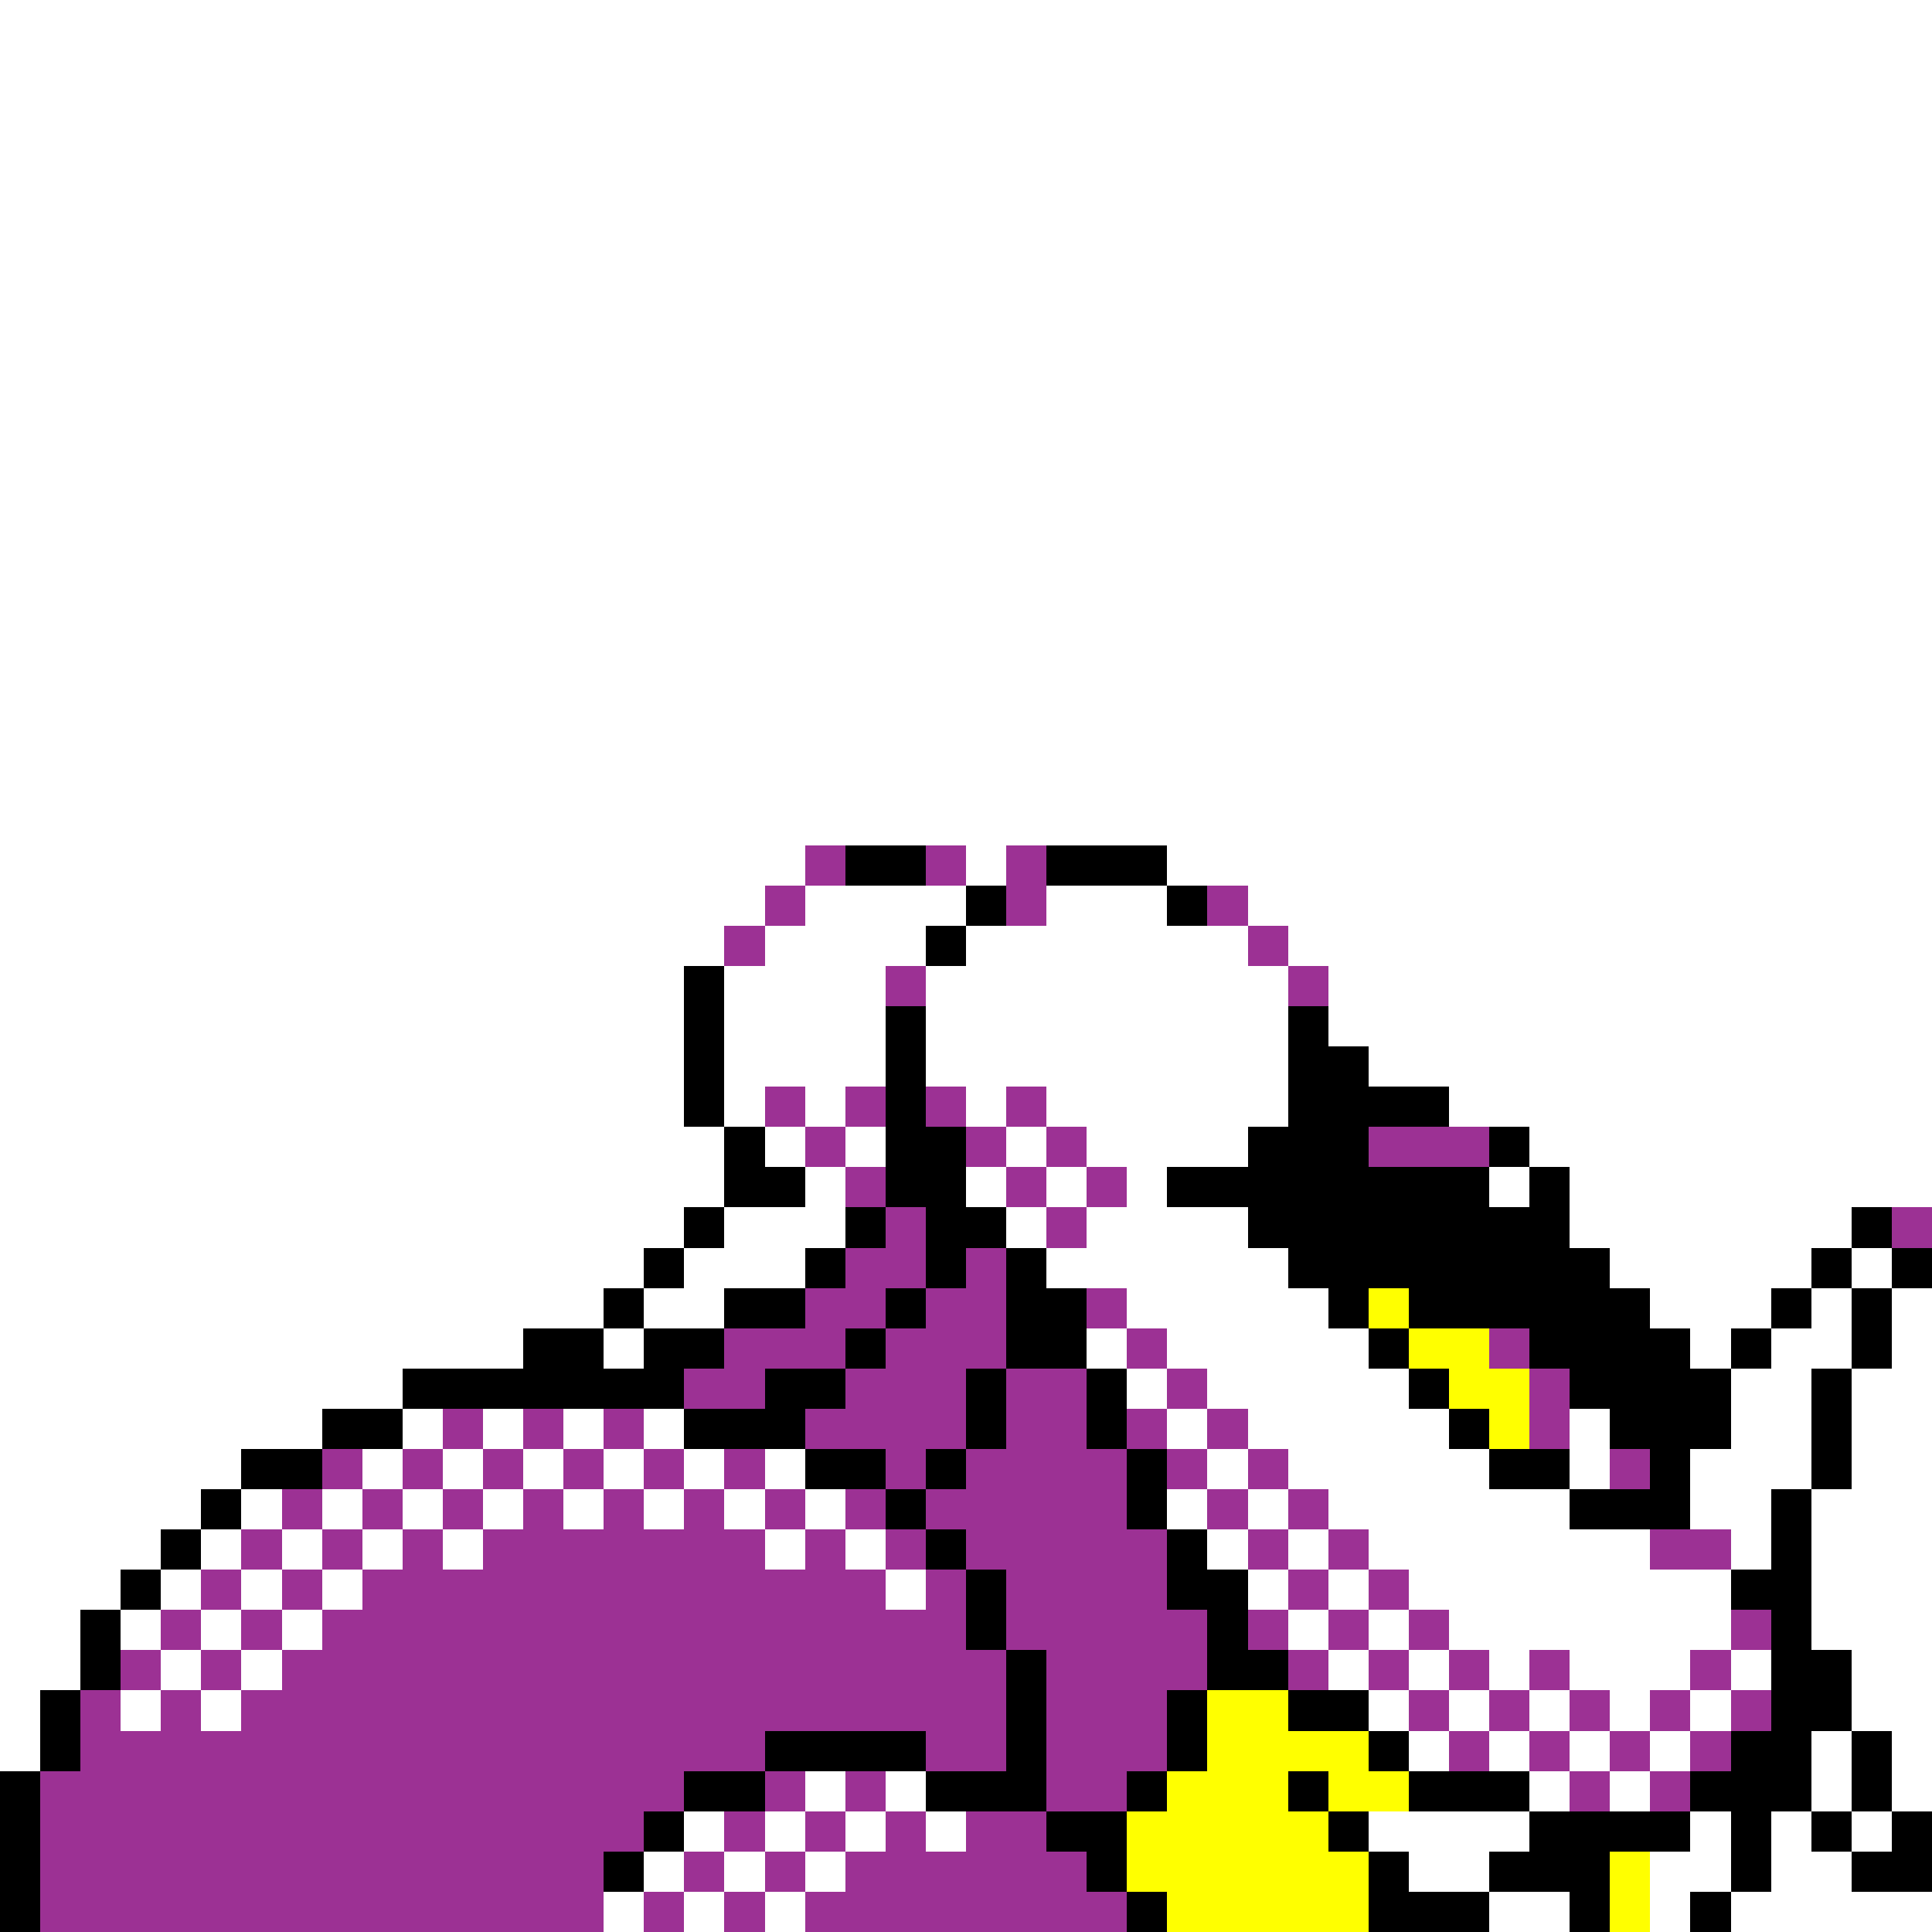 <svg xmlns="http://www.w3.org/2000/svg" viewBox="0 -0.5 48 48" shape-rendering="crispEdges">
<rect x="0" y="-0.5" width="48" height="48" fill="#333333" stroke="none"/>
<path stroke="#ffffff" d="M0 0h48M0 1h48M0 2h48M0 3h48M0 4h48M0 5h48M0 6h48M0 7h48M0 8h48M0 9h48M0 10h48M0 11h48M0 12h48M0 13h48M0 14h48M0 15h48M0 16h48M0 17h48M0 18h48M0 19h48M0 20h48M0 21h20M24 21h1M29 21h19M0 22h19M20 22h4M26 22h3M31 22h17M0 23h18M19 23h4M24 23h7M32 23h16M0 24h17M18 24h4M23 24h9M33 24h15M0 25h17M18 25h4M23 25h9M33 25h15M0 26h17M18 26h4M23 26h9M34 26h14M0 27h17M18 27h1M20 27h1M24 27h1M26 27h6M36 27h12M0 28h18M19 28h1M21 28h1M25 28h1M27 28h4M38 28h10M0 29h18M20 29h1M24 29h1M26 29h1M28 29h1M37 29h1M39 29h9M0 30h17M18 30h3M25 30h1M27 30h4M39 30h7M0 31h16M17 31h3M26 31h6M40 31h5M46 31h1M0 32h15M16 32h2M28 32h5M41 32h3M45 32h1M47 32h1M0 33h13M15 33h1M27 33h1M29 33h5M42 33h1M44 33h2M47 33h1M0 34h10M28 34h1M30 34h5M43 34h2M46 34h2M0 35h8M10 35h1M12 35h1M14 35h1M16 35h1M29 35h1M31 35h5M39 35h1M43 35h2M46 35h2M0 36h6M9 36h1M11 36h1M13 36h1M15 36h1M17 36h1M19 36h1M30 36h1M32 36h5M39 36h1M42 36h3M46 36h2M0 37h5M6 37h1M8 37h1M10 37h1M12 37h1M14 37h1M16 37h1M18 37h1M20 37h1M29 37h1M31 37h1M33 37h6M42 37h2M45 37h3M0 38h4M5 38h1M7 38h1M9 38h1M11 38h1M19 38h1M21 38h1M30 38h1M32 38h1M34 38h7M43 38h1M45 38h3M0 39h3M4 39h1M6 39h1M8 39h1M22 39h1M31 39h1M33 39h1M35 39h8M45 39h3M0 40h2M3 40h1M5 40h1M7 40h1M32 40h1M34 40h1M36 40h7M45 40h3M0 41h2M4 41h1M6 41h1M33 41h1M35 41h1M37 41h1M39 41h3M43 41h1M46 41h2M0 42h1M3 42h1M5 42h1M34 42h1M36 42h1M38 42h1M40 42h1M42 42h1M46 42h2M0 43h1M35 43h1M37 43h1M39 43h1M41 43h1M45 43h1M47 43h1M20 44h1M22 44h1M38 44h1M40 44h1M45 44h1M47 44h1M17 45h1M19 45h1M21 45h1M23 45h1M34 45h4M42 45h1M44 45h1M46 45h1M16 46h1M18 46h1M20 46h1M35 46h2M41 46h2M44 46h2M15 47h1M17 47h1M19 47h1M37 47h2M41 47h1M43 47h5" />
<path stroke="#9c3194" d="M20 21h1M23 21h1M25 21h1M19 22h1M25 22h1M30 22h1M18 23h1M31 23h1M22 24h1M32 24h1M19 27h1M21 27h1M23 27h1M25 27h1M20 28h1M24 28h1M26 28h1M34 28h3M21 29h1M25 29h1M27 29h1M22 30h1M26 30h1M47 30h1M21 31h2M24 31h1M20 32h2M23 32h2M27 32h1M18 33h3M22 33h3M28 33h1M37 33h1M17 34h2M21 34h3M25 34h2M29 34h1M38 34h1M11 35h1M13 35h1M15 35h1M20 35h4M25 35h2M28 35h1M30 35h1M38 35h1M8 36h1M10 36h1M12 36h1M14 36h1M16 36h1M18 36h1M22 36h1M24 36h4M29 36h1M31 36h1M40 36h1M7 37h1M9 37h1M11 37h1M13 37h1M15 37h1M17 37h1M19 37h1M21 37h1M23 37h5M30 37h1M32 37h1M6 38h1M8 38h1M10 38h1M12 38h7M20 38h1M22 38h1M24 38h5M31 38h1M33 38h1M41 38h2M5 39h1M7 39h1M9 39h13M23 39h1M25 39h4M32 39h1M34 39h1M4 40h1M6 40h1M8 40h16M25 40h5M31 40h1M33 40h1M35 40h1M43 40h1M3 41h1M5 41h1M7 41h18M26 41h4M32 41h1M34 41h1M36 41h1M38 41h1M42 41h1M2 42h1M4 42h1M6 42h19M26 42h3M35 42h1M37 42h1M39 42h1M41 42h1M43 42h1M2 43h17M23 43h2M26 43h3M36 43h1M38 43h1M40 43h1M42 43h1M1 44h16M19 44h1M21 44h1M26 44h2M39 44h1M41 44h1M1 45h15M18 45h1M20 45h1M22 45h1M24 45h2M1 46h14M17 46h1M19 46h1M21 46h6M1 47h14M16 47h1M18 47h1M20 47h8" />
<path stroke="#000000" d="M21 21h2M26 21h3M24 22h1M29 22h1M23 23h1M17 24h1M17 25h1M22 25h1M32 25h1M17 26h1M22 26h1M32 26h2M17 27h1M22 27h1M32 27h4M18 28h1M22 28h2M31 28h3M37 28h1M18 29h2M22 29h2M29 29h8M38 29h1M17 30h1M21 30h1M23 30h2M31 30h8M46 30h1M16 31h1M20 31h1M23 31h1M25 31h1M32 31h8M45 31h1M47 31h1M15 32h1M18 32h2M22 32h1M25 32h2M33 32h1M35 32h6M44 32h1M46 32h1M13 33h2M16 33h2M21 33h1M25 33h2M34 33h1M38 33h4M43 33h1M46 33h1M10 34h7M19 34h2M24 34h1M27 34h1M35 34h1M39 34h4M45 34h1M8 35h2M17 35h3M24 35h1M27 35h1M36 35h1M40 35h3M45 35h1M6 36h2M20 36h2M23 36h1M28 36h1M37 36h2M41 36h1M45 36h1M5 37h1M22 37h1M28 37h1M39 37h3M44 37h1M4 38h1M23 38h1M29 38h1M44 38h1M3 39h1M24 39h1M29 39h2M43 39h2M2 40h1M24 40h1M30 40h1M44 40h1M2 41h1M25 41h1M30 41h2M44 41h2M1 42h1M25 42h1M29 42h1M32 42h2M44 42h2M1 43h1M19 43h4M25 43h1M29 43h1M34 43h1M43 43h2M46 43h1M0 44h1M17 44h2M23 44h3M28 44h1M32 44h1M35 44h3M42 44h3M46 44h1M0 45h1M16 45h1M26 45h2M33 45h1M38 45h4M43 45h1M45 45h1M47 45h1M0 46h1M15 46h1M27 46h1M34 46h1M37 46h3M43 46h1M46 46h2M0 47h1M28 47h1M34 47h3M39 47h1M42 47h1" />
<path stroke="#ffff00" d="M34 32h1M35 33h2M36 34h2M37 35h1M30 42h2M30 43h4M29 44h3M33 44h2M28 45h5M28 46h6M40 46h1M29 47h5M40 47h1" />
</svg>